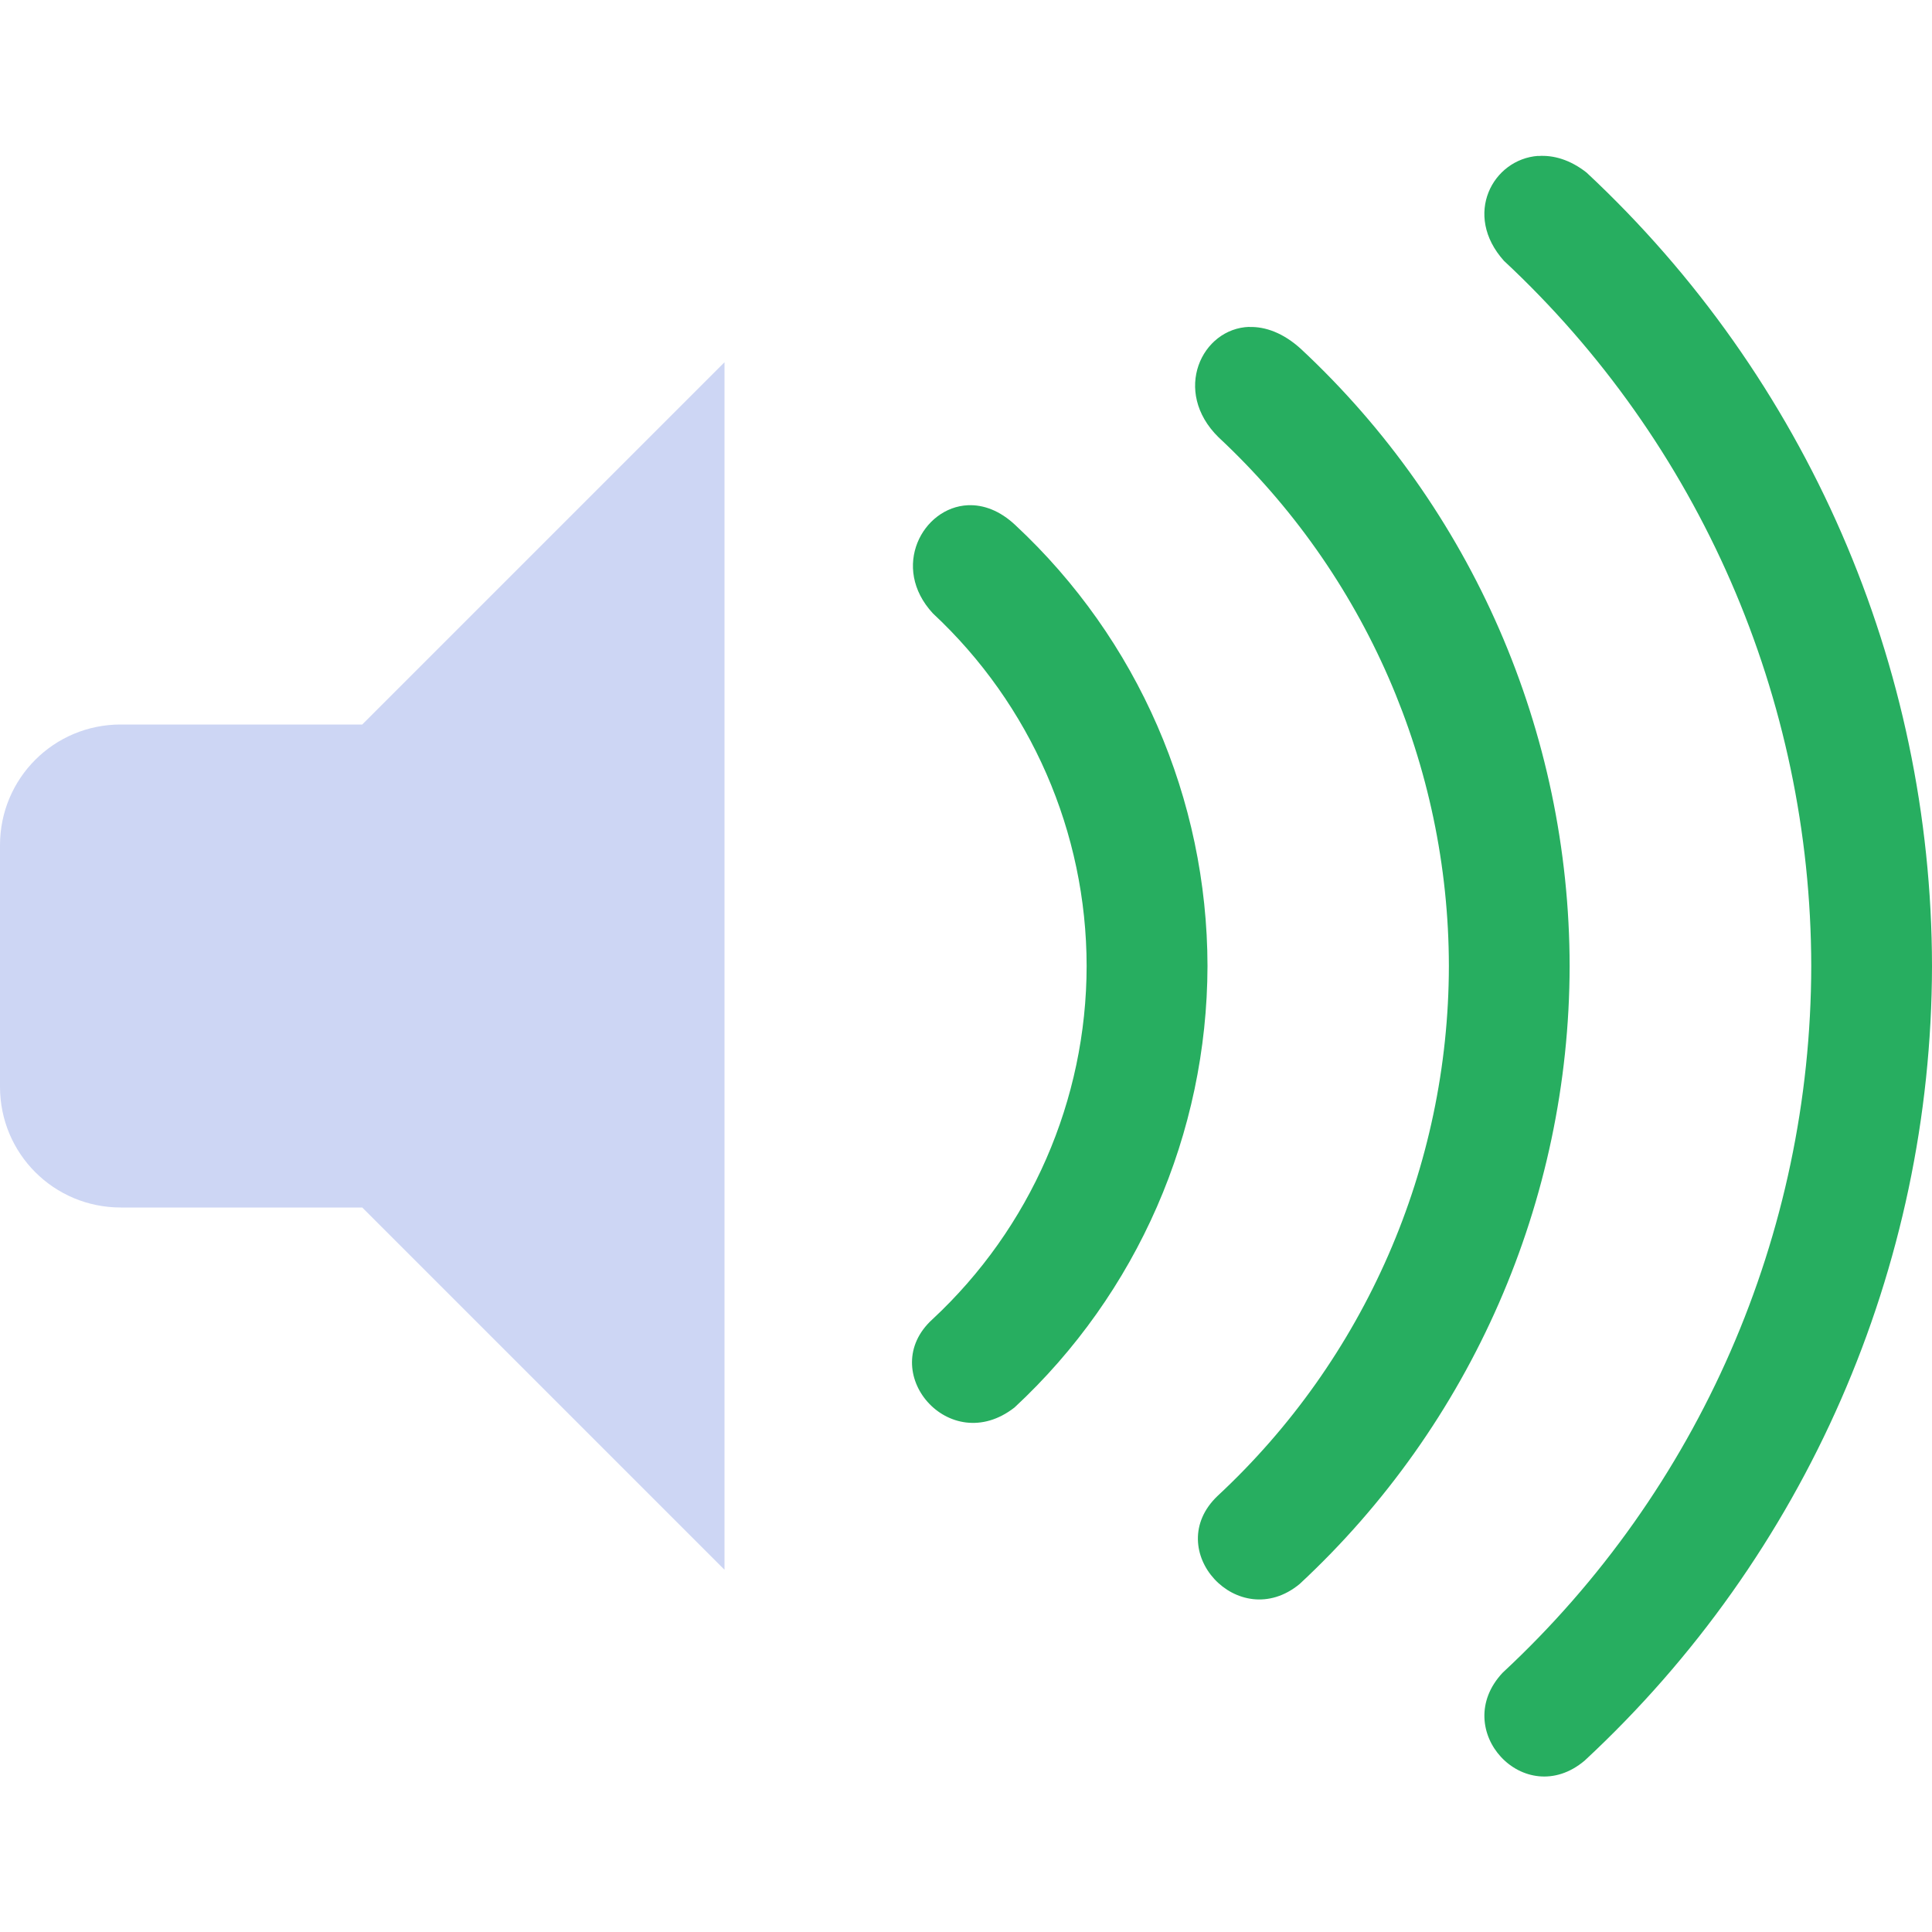 <svg version="1.1" viewBox="0 0 16 16" xmlns="http://www.w3.org/2000/svg">
 <defs>
  <style id="current-color-scheme" type="text/css">.ColorScheme-Text {
        color:#cdd6f4;
      }
      .ColorScheme-PositiveText {
        color:#27ae60;
      }</style>
 </defs>
 <path class="ColorScheme-Text" d="m6 3-3 3h-2c-0.554 0-1 0.446-1 1v2c0 0.554 0.446 1 1 1h2l3 3v-10z" fill="currentColor"/>
 <path class="ColorScheme-PositiveText" d="m12.738 1.291c-0.376 0.027-0.625 0.488-0.283 0.869 1.62 1.51 2.542 3.625 2.545 5.84-0.003 2.22-0.928 4.34-2.555 5.852-0.445 0.472 0.181 1.148 0.678 0.729 1.83-1.699 2.873-4.082 2.877-6.58-0.003-2.493-1.039-4.872-2.861-6.572-0.136-0.107-0.275-0.146-0.4-0.137zm-2.391 1.416c-0.396 0.012-0.642 0.534-0.256 0.914 1.215 1.133 1.906 2.718 1.908 4.379-0.002 1.665-0.696 3.255-1.916 4.389-0.468 0.446 0.173 1.147 0.68 0.729 1.423-1.322 2.233-3.175 2.236-5.117-0.002-1.938-0.807-3.789-2.225-5.111-0.147-0.134-0.296-0.186-0.428-0.182zm-2.33 1.477c-0.376 0.016-0.645 0.514-0.291 0.896 0.81 0.755 1.272 1.812 1.273 2.92-0.001 1.11-0.464 2.17-1.277 2.926-0.473 0.43 0.14 1.152 0.68 0.73 1.017-0.944 1.595-2.269 1.598-3.656-0.002-1.384-0.577-2.706-1.59-3.65-0.13-0.123-0.267-0.171-0.393-0.166z" fill="currentColor"/>
</svg>
